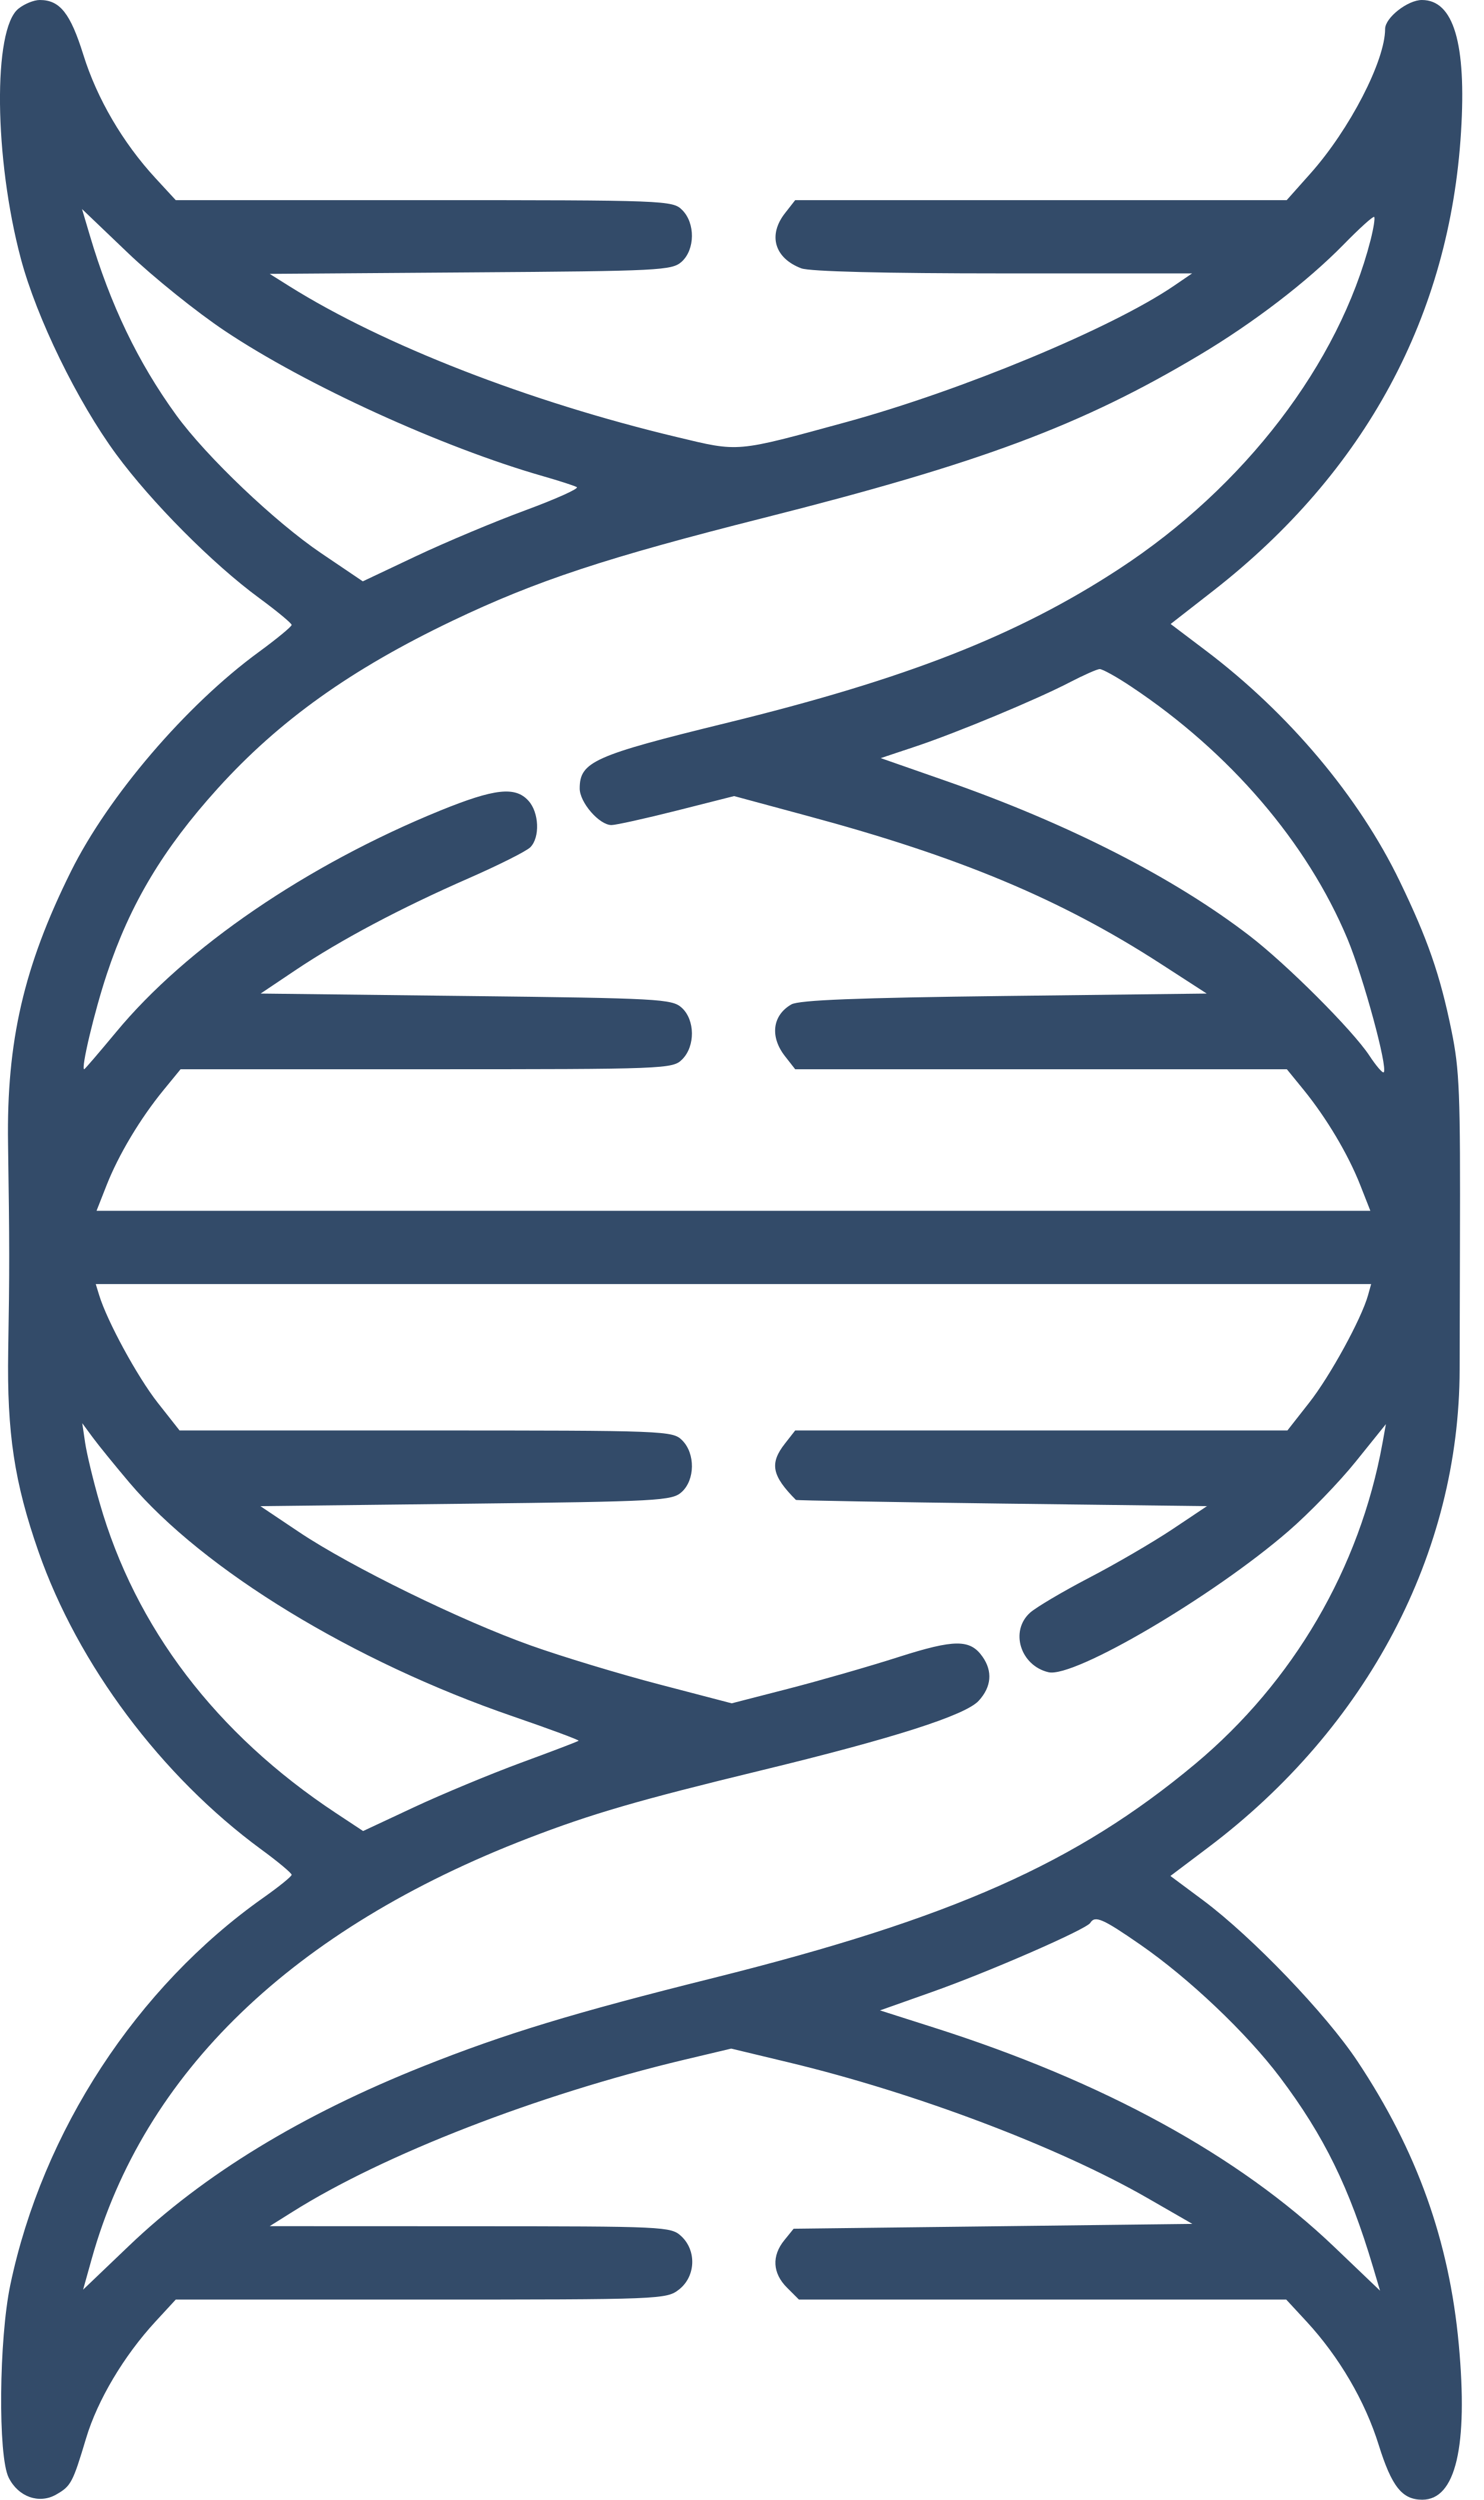 <svg width="19" height="32" viewBox="0 0 19 32" fill="none" xmlns="http://www.w3.org/2000/svg">
<path fill-rule="evenodd" clip-rule="evenodd" d="M0.235 0.112C-0.092 0.376 -0.075 2.028 0.267 3.312C0.469 4.071 0.991 5.14 1.488 5.816C1.943 6.434 2.725 7.22 3.316 7.654C3.546 7.823 3.734 7.979 3.734 8C3.734 8.021 3.545 8.177 3.313 8.347C2.385 9.025 1.387 10.191 0.908 11.156C0.304 12.372 0.083 13.331 0.103 14.641C0.122 15.928 0.123 16.247 0.105 17.297C0.088 18.345 0.184 18.978 0.492 19.861C0.997 21.308 2.064 22.735 3.344 23.675C3.559 23.832 3.734 23.979 3.734 24C3.734 24.021 3.571 24.153 3.371 24.294C1.75 25.438 0.545 27.281 0.132 29.25C-0.014 29.945 -0.027 31.442 0.111 31.717C0.233 31.963 0.5 32.059 0.717 31.935C0.909 31.826 0.931 31.785 1.103 31.211C1.249 30.725 1.586 30.158 1.991 29.719L2.25 29.438H5.39C8.472 29.438 8.533 29.435 8.695 29.308C8.907 29.141 8.921 28.812 8.723 28.627C8.59 28.503 8.515 28.5 6.019 28.499L3.453 28.498L3.748 28.313C4.915 27.579 6.883 26.816 8.751 26.37L9.362 26.225L10.095 26.401C11.719 26.79 13.556 27.485 14.696 28.141L15.266 28.469L12.713 28.5L10.161 28.531L10.041 28.679C9.879 28.879 9.891 29.1 10.075 29.284L10.229 29.438H13.349H16.468L16.728 29.719C17.146 30.172 17.477 30.738 17.651 31.296C17.818 31.831 17.951 32 18.21 32C18.638 32 18.798 31.321 18.677 30.011C18.555 28.687 18.142 27.532 17.378 26.384C16.975 25.778 16.033 24.797 15.407 24.329L14.985 24.015L15.465 23.653C17.507 22.116 18.685 19.879 18.688 17.531C18.689 17.119 18.691 16.416 18.692 15.969C18.698 13.97 18.687 13.7 18.583 13.19C18.438 12.481 18.281 12.026 17.921 11.281C17.399 10.2 16.502 9.133 15.439 8.329L14.988 7.988L15.533 7.563C17.48 6.044 18.562 4.041 18.706 1.688C18.776 0.554 18.611 0 18.205 0C18.023 0 17.734 0.227 17.734 0.37C17.734 0.778 17.28 1.658 16.776 2.223L16.474 2.562H13.328H10.181L10.052 2.727C9.829 3.01 9.916 3.305 10.259 3.435C10.367 3.476 11.326 3.5 12.847 3.5H15.263L15.024 3.663C14.227 4.204 12.316 4.998 10.829 5.405C9.408 5.793 9.471 5.788 8.666 5.595C6.772 5.143 4.908 4.418 3.703 3.663L3.453 3.506L6.025 3.487C8.451 3.47 8.604 3.462 8.728 3.35C8.9 3.194 8.903 2.856 8.734 2.688C8.613 2.566 8.526 2.562 5.43 2.562H2.25L1.991 2.281C1.573 1.828 1.242 1.262 1.068 0.704C0.901 0.169 0.767 0 0.509 0C0.434 0 0.311 0.05 0.235 0.112ZM2.879 4.236C3.916 4.93 5.666 5.728 6.953 6.096C7.159 6.155 7.354 6.218 7.385 6.236C7.416 6.254 7.12 6.387 6.728 6.532C6.336 6.676 5.707 6.94 5.33 7.118L4.645 7.442L4.111 7.081C3.521 6.682 2.639 5.842 2.255 5.312C1.767 4.639 1.414 3.905 1.149 3.01L1.05 2.676L1.638 3.238C1.961 3.547 2.519 3.996 2.879 4.236ZM17.548 3.072C17.144 4.652 15.934 6.234 14.328 7.283C13.026 8.135 11.607 8.691 9.293 9.257C7.603 9.671 7.422 9.752 7.422 10.094C7.422 10.273 7.673 10.562 7.829 10.562C7.884 10.562 8.26 10.479 8.664 10.377L9.399 10.191L10.328 10.442C12.285 10.968 13.58 11.51 14.858 12.336L15.45 12.719L12.858 12.75C10.98 12.773 10.229 12.802 10.132 12.858C9.888 12.998 9.855 13.273 10.052 13.523L10.181 13.688H13.329H16.476L16.692 13.953C16.987 14.317 17.262 14.78 17.416 15.172L17.545 15.5H9.391H1.236L1.365 15.172C1.519 14.781 1.796 14.318 2.095 13.953L2.312 13.688H5.461C8.526 13.688 8.613 13.684 8.734 13.562C8.903 13.394 8.9 13.056 8.728 12.9C8.604 12.788 8.441 12.779 5.967 12.75L3.337 12.719L3.784 12.419C4.36 12.033 5.126 11.626 6.003 11.242C6.386 11.074 6.741 10.896 6.79 10.846C6.915 10.721 6.903 10.401 6.766 10.251C6.598 10.064 6.332 10.094 5.64 10.375C3.931 11.071 2.383 12.128 1.486 13.213C1.269 13.474 1.086 13.688 1.078 13.688C1.033 13.688 1.208 12.95 1.368 12.469C1.664 11.576 2.087 10.868 2.787 10.094C3.575 9.223 4.495 8.567 5.797 7.945C6.87 7.433 7.754 7.141 9.781 6.629C12.56 5.927 13.848 5.446 15.359 4.544C16.051 4.131 16.736 3.606 17.2 3.133C17.404 2.924 17.581 2.764 17.594 2.777C17.607 2.789 17.586 2.922 17.548 3.072ZM14.485 8.791C15.745 9.63 16.735 10.784 17.251 12.017C17.454 12.503 17.772 13.671 17.716 13.727C17.702 13.741 17.618 13.644 17.531 13.511C17.314 13.184 16.478 12.348 15.998 11.979C15.029 11.234 13.677 10.544 12.115 9.998L11.276 9.705L11.708 9.561C12.237 9.386 13.28 8.952 13.703 8.731C13.875 8.642 14.044 8.567 14.079 8.565C14.114 8.564 14.297 8.665 14.485 8.791ZM17.516 16.578C17.433 16.879 17.03 17.615 16.763 17.955L16.483 18.312H13.332H10.181L10.052 18.477C9.85 18.733 9.881 18.89 10.19 19.201C10.197 19.208 11.384 19.229 12.828 19.248L15.453 19.281L15.001 19.583C14.752 19.748 14.274 20.027 13.938 20.201C13.603 20.376 13.265 20.576 13.188 20.645C12.927 20.88 13.064 21.322 13.424 21.407C13.75 21.484 15.532 20.436 16.496 19.601C16.76 19.373 17.149 18.971 17.36 18.708L17.744 18.231L17.7 18.475C17.41 20.074 16.559 21.531 15.301 22.582C13.782 23.85 12.195 24.555 9.141 25.319C7.34 25.768 6.462 26.036 5.422 26.45C3.86 27.072 2.605 27.837 1.649 28.752L1.064 29.311L1.173 28.921C1.839 26.533 3.749 24.693 6.765 23.531C7.576 23.219 8.165 23.047 9.752 22.662C11.442 22.252 12.361 21.958 12.531 21.772C12.694 21.594 12.711 21.396 12.58 21.209C12.421 20.982 12.222 20.983 11.502 21.213C11.131 21.332 10.5 21.513 10.098 21.617L9.368 21.805L8.442 21.563C7.932 21.43 7.192 21.206 6.797 21.065C5.908 20.749 4.493 20.057 3.831 19.614L3.334 19.281L5.965 19.25C8.441 19.221 8.604 19.212 8.728 19.1C8.9 18.944 8.903 18.606 8.734 18.438C8.613 18.316 8.526 18.312 5.454 18.312H2.299L2.017 17.954C1.758 17.623 1.371 16.913 1.269 16.578L1.226 16.438H9.391H17.555L17.516 16.578ZM1.658 18.981C2.607 20.1 4.527 21.271 6.564 21.971C7.038 22.134 7.417 22.275 7.408 22.284C7.398 22.294 7.067 22.42 6.672 22.565C6.277 22.711 5.66 22.967 5.301 23.135L4.649 23.44L4.301 23.21C2.768 22.197 1.732 20.836 1.275 19.236C1.193 18.952 1.11 18.606 1.09 18.469L1.053 18.219L1.19 18.405C1.266 18.508 1.477 18.767 1.658 18.981ZM14.595 24.891C15.223 25.325 15.961 26.026 16.389 26.594C16.953 27.344 17.275 28.001 17.579 29.021L17.669 29.324L17.081 28.762C15.861 27.596 14.129 26.647 11.954 25.955L11.267 25.736L11.922 25.504C12.652 25.247 13.907 24.699 13.959 24.616C14.019 24.518 14.117 24.56 14.595 24.891Z" fill="#334B69"/>
</svg>
